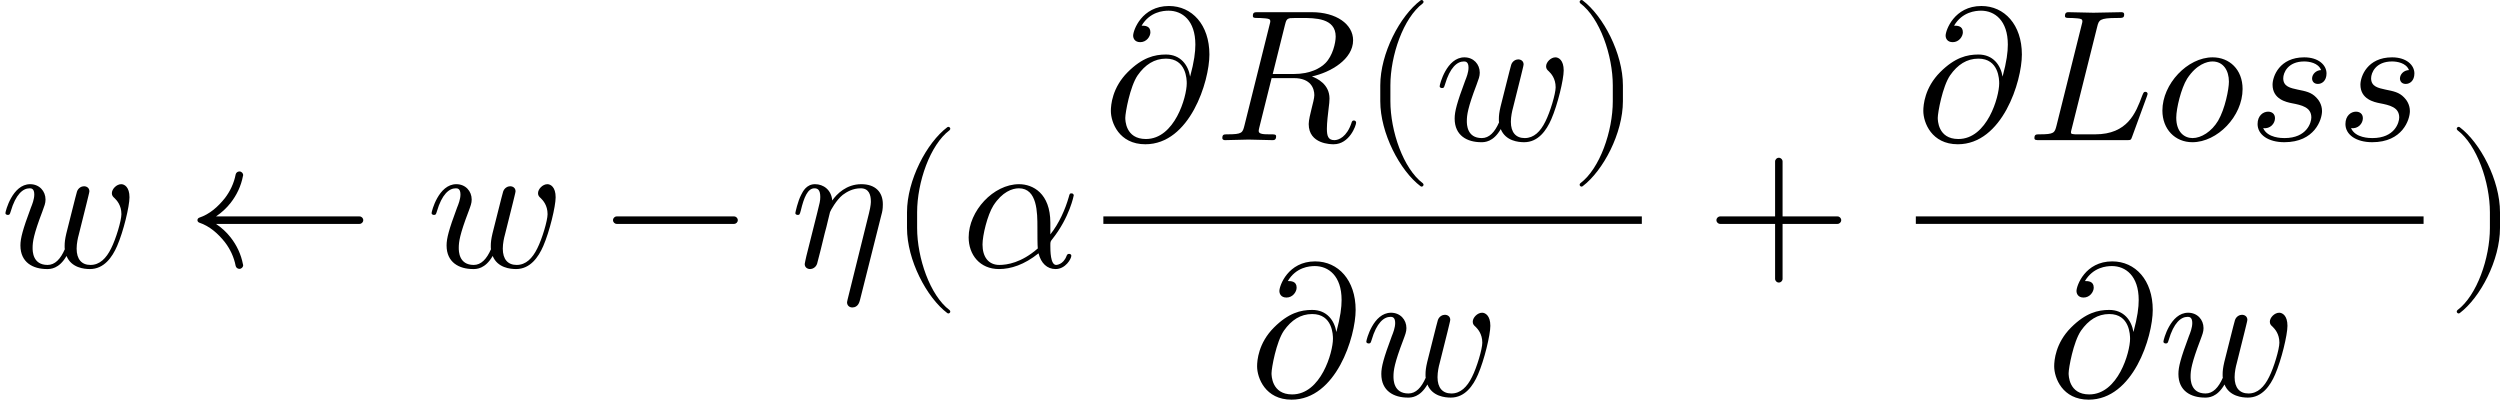<?xml version='1.0' encoding='UTF-8'?>
<!-- This file was generated by dvisvgm 2.6.3 -->
<svg version='1.1' xmlns='http://www.w3.org/2000/svg' xmlns:xlink='http://www.w3.org/1999/xlink' width='132.937pt' height='21.252pt' viewBox='76.712 52.802 132.937 21.252'>
<defs/>
<g id='page1'>
<path d='M83.597 63.293C83.597 62.745 83.328 62.596 83.158 62.596C82.909 62.596 82.66 62.855 82.66 63.074C82.66 63.204 82.72 63.263 82.809 63.343C82.919 63.453 83.168 63.712 83.168 64.19C83.168 64.529 82.879 65.505 82.62 66.013C82.361 66.541 82.012 66.89 81.524 66.89C81.056 66.89 80.787 66.591 80.787 66.023C80.787 65.744 80.857 65.435 80.897 65.296L81.315 63.622C81.365 63.403 81.465 63.034 81.465 62.975C81.465 62.795 81.325 62.706 81.176 62.706C81.056 62.706 80.877 62.785 80.807 62.985C80.777 63.054 80.309 64.957 80.239 65.216C80.169 65.515 80.149 65.694 80.149 65.874C80.149 65.983 80.149 66.003 80.159 66.053C79.93 66.581 79.631 66.89 79.243 66.89C78.446 66.89 78.446 66.153 78.446 65.983C78.446 65.664 78.496 65.276 78.964 64.051C79.073 63.752 79.133 63.612 79.133 63.413C79.133 62.965 78.804 62.596 78.316 62.596C77.37 62.596 77.001 64.041 77.001 64.13C77.001 64.23 77.121 64.23 77.121 64.23C77.22 64.23 77.23 64.21 77.28 64.051C77.549 63.124 77.938 62.815 78.286 62.815C78.376 62.815 78.535 62.825 78.535 63.144C78.535 63.393 78.426 63.672 78.356 63.841C77.918 65.017 77.798 65.475 77.798 65.854C77.798 66.76 78.466 67.109 79.213 67.109C79.382 67.109 79.851 67.109 80.249 66.412C80.508 67.049 81.196 67.109 81.494 67.109C82.242 67.109 82.68 66.481 82.939 65.884C83.278 65.107 83.597 63.772 83.597 63.293Z'/>
<path d='M96.028 64.509C96.028 64.399 95.938 64.31 95.829 64.31H88.197C88.496 64.11 88.755 63.871 88.974 63.592C89.303 63.174 89.532 62.686 89.632 62.158C89.632 62.148 89.642 62.128 89.642 62.118C89.642 62.008 89.552 61.919 89.443 61.919C89.343 61.919 89.263 61.988 89.243 62.078C89.154 62.546 88.944 62.985 88.666 63.343C88.307 63.791 87.869 64.19 87.301 64.379C87.251 64.399 87.211 64.449 87.211 64.509S87.251 64.618 87.301 64.638C87.869 64.828 88.307 65.226 88.666 65.674C88.944 66.033 89.154 66.471 89.243 66.94C89.263 67.029 89.343 67.099 89.443 67.099C89.552 67.099 89.642 67.009 89.642 66.9C89.642 66.89 89.632 66.87 89.632 66.86C89.532 66.332 89.303 65.844 88.974 65.425C88.755 65.146 88.496 64.907 88.197 64.708H95.829C95.938 64.708 96.028 64.618 96.028 64.509Z'/>
<path d='M106.258 63.293C106.258 62.745 105.989 62.596 105.819 62.596C105.57 62.596 105.321 62.855 105.321 63.074C105.321 63.204 105.381 63.263 105.471 63.343C105.58 63.453 105.829 63.712 105.829 64.19C105.829 64.529 105.54 65.505 105.281 66.013C105.022 66.541 104.674 66.89 104.185 66.89C103.717 66.89 103.448 66.591 103.448 66.023C103.448 65.744 103.518 65.435 103.558 65.296L103.976 63.622C104.026 63.403 104.126 63.034 104.126 62.975C104.126 62.795 103.986 62.706 103.837 62.706C103.717 62.706 103.538 62.785 103.468 62.985C103.438 63.054 102.97 64.957 102.9 65.216C102.83 65.515 102.81 65.694 102.81 65.874C102.81 65.983 102.81 66.003 102.82 66.053C102.591 66.581 102.292 66.89 101.904 66.89C101.107 66.89 101.107 66.153 101.107 65.983C101.107 65.664 101.157 65.276 101.625 64.051C101.735 63.752 101.794 63.612 101.794 63.413C101.794 62.965 101.466 62.596 100.977 62.596C100.031 62.596 99.662 64.041 99.662 64.13C99.662 64.23 99.782 64.23 99.782 64.23C99.881 64.23 99.891 64.21 99.941 64.051C100.21 63.124 100.599 62.815 100.947 62.815C101.037 62.815 101.197 62.825 101.197 63.144C101.197 63.393 101.087 63.672 101.017 63.841C100.579 65.017 100.459 65.475 100.459 65.854C100.459 66.76 101.127 67.109 101.874 67.109C102.043 67.109 102.512 67.109 102.91 66.412C103.169 67.049 103.857 67.109 104.155 67.109C104.903 67.109 105.341 66.481 105.6 65.884C105.939 65.107 106.258 63.772 106.258 63.293Z'/>
<path d='M115.944 64.509C115.944 64.399 115.854 64.31 115.744 64.31H109.508C109.398 64.31 109.309 64.399 109.309 64.509S109.398 64.708 109.508 64.708H115.744C115.854 64.708 115.944 64.618 115.944 64.509Z'/>
<path d='M123.657 63.662C123.657 63.014 123.259 62.596 122.511 62.596C121.724 62.596 121.206 63.114 120.967 63.463C120.917 62.895 120.499 62.596 120.051 62.596C119.592 62.596 119.403 62.985 119.313 63.164C119.134 63.503 119.005 64.1 119.005 64.13C119.005 64.23 119.124 64.23 119.124 64.23C119.224 64.23 119.234 64.22 119.294 64.001C119.463 63.293 119.662 62.815 120.021 62.815C120.19 62.815 120.33 62.895 120.33 63.273C120.33 63.483 120.3 63.592 120.17 64.11L119.592 66.412C119.562 66.561 119.503 66.79 119.503 66.84C119.503 67.019 119.642 67.109 119.792 67.109C119.911 67.109 120.091 67.029 120.16 66.83C120.17 66.81 120.29 66.342 120.35 66.093L120.569 65.196C120.629 64.977 120.688 64.758 120.738 64.529C120.758 64.469 120.838 64.14 120.848 64.08C120.878 63.991 121.186 63.433 121.525 63.164C121.744 63.004 122.053 62.815 122.482 62.815S123.02 63.154 123.02 63.513C123.02 63.562 123.02 63.742 122.92 64.14L121.784 68.723C121.754 68.843 121.754 68.882 121.754 68.882C121.754 69.032 121.864 69.151 122.033 69.151C122.342 69.151 122.412 68.862 122.442 68.753L123.577 64.24C123.627 64.06 123.657 63.931 123.657 63.662Z'/>
<path d='M127.244 69.371C127.244 69.341 127.224 69.311 127.204 69.291C126.168 68.514 125.48 66.521 125.48 64.927V64.09C125.48 62.496 126.168 60.504 127.204 59.727C127.224 59.707 127.244 59.677 127.244 59.647C127.244 59.597 127.194 59.547 127.144 59.547C127.124 59.547 127.104 59.557 127.084 59.567C125.988 60.394 124.942 62.387 124.942 64.09V64.927C124.942 66.631 125.988 68.623 127.084 69.45C127.104 69.46 127.124 69.47 127.144 69.47C127.194 69.47 127.244 69.42 127.244 69.371Z'/>
<path d='M133.809 63.184C133.809 63.184 133.799 63.084 133.69 63.084C133.59 63.084 133.59 63.114 133.54 63.293C133.361 63.921 133.032 64.678 132.564 65.266V64.648C132.564 63.084 131.637 62.596 130.9 62.596C129.535 62.596 128.22 64.021 128.22 65.425C128.22 66.352 128.818 67.109 129.834 67.109C130.462 67.109 131.179 66.88 131.936 66.272C132.066 66.8 132.394 67.109 132.843 67.109C133.371 67.109 133.68 66.561 133.68 66.402C133.68 66.332 133.62 66.302 133.56 66.302C133.49 66.302 133.46 66.332 133.43 66.402C133.251 66.89 132.873 66.89 132.873 66.89C132.564 66.89 132.564 66.113 132.564 65.874C132.564 65.664 132.564 65.645 132.663 65.525C133.6 64.349 133.809 63.184 133.809 63.184ZM131.896 66.013C131.02 66.78 130.252 66.89 129.854 66.89C129.256 66.89 128.957 66.442 128.957 65.804C128.957 65.316 129.216 64.24 129.535 63.732C130.003 63.004 130.541 62.815 130.89 62.815C131.876 62.815 131.876 64.12 131.876 64.897C131.876 65.266 131.876 65.844 131.896 66.013Z'/>
<path d='M141.022 55.701C141.022 54.117 140.095 53.121 138.87 53.121C137.426 53.121 136.967 54.416 136.967 54.695C136.967 54.834 137.047 55.044 137.346 55.044C137.675 55.044 137.884 54.745 137.884 54.516C137.884 54.167 137.575 54.167 137.416 54.167C137.854 53.43 138.561 53.37 138.85 53.37C139.577 53.37 140.275 53.888 140.275 55.173C140.275 55.562 140.215 56.07 139.996 56.877C139.896 56.259 139.488 55.701 138.711 55.701C138.103 55.701 137.455 55.861 136.678 56.638C135.851 57.465 135.782 58.391 135.782 58.7C135.782 59.318 136.22 60.473 137.615 60.473C139.986 60.473 141.022 57.126 141.022 55.701ZM139.817 57.235C139.817 57.953 139.179 60.194 137.645 60.194C136.549 60.194 136.549 59.168 136.549 59.068C136.549 58.799 136.798 57.405 137.206 56.807C137.605 56.239 138.093 55.92 138.711 55.92C139.797 55.92 139.817 57.036 139.817 57.235Z'/>
<path d='M147.737 54.745C147.737 55.083 147.577 55.771 147.189 56.159C146.93 56.418 146.402 56.737 145.505 56.737H144.389L145.037 54.137C145.097 53.898 145.127 53.798 145.316 53.768C145.406 53.758 145.724 53.758 145.924 53.758C146.631 53.758 147.737 53.758 147.737 54.745ZM148.823 59.328C148.823 59.208 148.703 59.208 148.703 59.208C148.614 59.208 148.594 59.278 148.574 59.347C148.325 60.085 147.896 60.254 147.667 60.254C147.338 60.254 147.269 60.035 147.269 59.646C147.269 59.337 147.328 58.829 147.368 58.511C147.388 58.371 147.408 58.182 147.408 58.042C147.408 57.275 146.741 56.966 146.472 56.867C147.478 56.648 148.663 55.95 148.663 54.944C148.663 54.087 147.767 53.45 146.462 53.45H143.622C143.423 53.45 143.333 53.45 143.333 53.649C143.333 53.758 143.423 53.758 143.612 53.758C143.612 53.758 143.822 53.758 143.991 53.778C144.17 53.798 144.26 53.808 144.26 53.938C144.26 53.978 144.25 54.007 144.22 54.127L142.885 59.477C142.785 59.865 142.765 59.945 141.978 59.945C141.799 59.945 141.709 59.945 141.709 60.144C141.709 60.254 141.849 60.254 141.849 60.254L143.104 60.224L144.369 60.254C144.449 60.254 144.569 60.254 144.569 60.055C144.569 59.945 144.479 59.945 144.29 59.945C143.921 59.945 143.642 59.945 143.642 59.766C143.642 59.706 143.662 59.656 143.672 59.597L144.33 56.956H145.515C146.422 56.956 146.601 57.514 146.601 57.863C146.601 58.012 146.521 58.321 146.462 58.55C146.392 58.829 146.302 59.198 146.302 59.397C146.302 60.473 147.498 60.473 147.627 60.473C148.474 60.473 148.823 59.467 148.823 59.328Z'/>
<path d='M152.409 62.625C152.409 62.595 152.389 62.565 152.369 62.545C151.333 61.768 150.646 59.776 150.646 58.182V57.345C150.646 55.751 151.333 53.758 152.369 52.981C152.389 52.961 152.409 52.932 152.409 52.902C152.409 52.852 152.36 52.802 152.31 52.802C152.29 52.802 152.27 52.812 152.25 52.822C151.154 53.649 150.108 55.641 150.108 57.345V58.182C150.108 59.885 151.154 61.878 152.25 62.705C152.27 62.715 152.29 62.725 152.31 62.725C152.36 62.725 152.409 62.675 152.409 62.625Z'/>
<path d='M159.861 56.548C159.861 56 159.592 55.851 159.423 55.851C159.174 55.851 158.925 56.11 158.925 56.329C158.925 56.458 158.985 56.518 159.074 56.598C159.184 56.707 159.433 56.966 159.433 57.445C159.433 57.783 159.144 58.76 158.885 59.268C158.626 59.796 158.277 60.144 157.789 60.144C157.321 60.144 157.052 59.846 157.052 59.278C157.052 58.999 157.122 58.69 157.162 58.55L157.58 56.877C157.63 56.658 157.729 56.289 157.729 56.229C157.729 56.05 157.59 55.96 157.44 55.96C157.321 55.96 157.142 56.04 157.072 56.239C157.042 56.309 156.574 58.212 156.504 58.471C156.434 58.77 156.414 58.949 156.414 59.128C156.414 59.238 156.414 59.258 156.424 59.308C156.195 59.836 155.896 60.144 155.508 60.144C154.711 60.144 154.711 59.407 154.711 59.238C154.711 58.919 154.761 58.531 155.229 57.305C155.338 57.006 155.398 56.867 155.398 56.667C155.398 56.219 155.069 55.851 154.581 55.851C153.635 55.851 153.266 57.295 153.266 57.385C153.266 57.484 153.386 57.484 153.386 57.484C153.485 57.484 153.495 57.465 153.545 57.305C153.814 56.379 154.203 56.07 154.551 56.07C154.641 56.07 154.8 56.08 154.8 56.399C154.8 56.648 154.691 56.927 154.621 57.096C154.183 58.271 154.063 58.73 154.063 59.108C154.063 60.015 154.731 60.364 155.478 60.364C155.647 60.364 156.115 60.364 156.514 59.666C156.773 60.304 157.46 60.364 157.759 60.364C158.506 60.364 158.945 59.736 159.204 59.138C159.543 58.361 159.861 57.026 159.861 56.548Z'/>
<path d='M163.01 58.182V57.345C163.01 55.641 161.963 53.649 160.868 52.822C160.848 52.812 160.828 52.802 160.808 52.802C160.758 52.802 160.708 52.852 160.708 52.902C160.708 52.932 160.728 52.961 160.748 52.981C161.784 53.758 162.472 55.751 162.472 57.345V58.182C162.472 59.776 161.784 61.768 160.748 62.545C160.728 62.565 160.708 62.595 160.708 62.625C160.708 62.675 160.758 62.725 160.808 62.725C160.828 62.725 160.848 62.715 160.868 62.705C161.963 61.878 163.01 59.885 163.01 58.182Z'/>
<rect x='135.383' y='64.309' height='0.398' width='28.633'/>
<path d='M148.798 69.282C148.798 67.698 147.871 66.701 146.646 66.701C145.201 66.701 144.743 67.996 144.743 68.275C144.743 68.415 144.823 68.624 145.122 68.624C145.45 68.624 145.66 68.325 145.66 68.096C145.66 67.747 145.351 67.747 145.191 67.747C145.63 67.01 146.337 66.95 146.626 66.95C147.353 66.95 148.051 67.468 148.051 68.754C148.051 69.142 147.991 69.65 147.772 70.457C147.672 69.84 147.264 69.282 146.487 69.282C145.879 69.282 145.231 69.441 144.454 70.218C143.627 71.045 143.558 71.972 143.558 72.28C143.558 72.898 143.996 74.054 145.391 74.054C147.762 74.054 148.798 70.706 148.798 69.282ZM147.592 70.816C147.592 71.533 146.955 73.775 145.421 73.775C144.325 73.775 144.325 72.749 144.325 72.649C144.325 72.38 144.574 70.985 144.982 70.387C145.381 69.82 145.869 69.501 146.487 69.501C147.572 69.501 147.592 70.617 147.592 70.816Z'/>
<path d='M155.961 70.128C155.961 69.581 155.692 69.431 155.523 69.431C155.274 69.431 155.025 69.69 155.025 69.909C155.025 70.039 155.084 70.099 155.174 70.178C155.284 70.288 155.533 70.547 155.533 71.025C155.533 71.364 155.244 72.34 154.985 72.848C154.726 73.376 154.377 73.725 153.889 73.725C153.421 73.725 153.152 73.426 153.152 72.858C153.152 72.579 153.221 72.27 153.261 72.131L153.68 70.457C153.729 70.238 153.829 69.869 153.829 69.81C153.829 69.63 153.69 69.541 153.54 69.541C153.421 69.541 153.241 69.62 153.171 69.82C153.142 69.889 152.673 71.792 152.604 72.051C152.534 72.35 152.514 72.529 152.514 72.709C152.514 72.818 152.514 72.838 152.524 72.888C152.295 73.416 151.996 73.725 151.607 73.725C150.81 73.725 150.81 72.988 150.81 72.818C150.81 72.5 150.86 72.111 151.328 70.886C151.438 70.587 151.498 70.447 151.498 70.248C151.498 69.8 151.169 69.431 150.681 69.431C149.734 69.431 149.366 70.876 149.366 70.965C149.366 71.065 149.485 71.065 149.485 71.065C149.585 71.065 149.595 71.045 149.645 70.886C149.914 69.959 150.302 69.65 150.651 69.65C150.741 69.65 150.9 69.66 150.9 69.979C150.9 70.228 150.79 70.507 150.721 70.676C150.282 71.852 150.163 72.31 150.163 72.689C150.163 73.595 150.83 73.944 151.577 73.944C151.747 73.944 152.215 73.944 152.614 73.247C152.873 73.884 153.56 73.944 153.859 73.944C154.606 73.944 155.044 73.317 155.303 72.719C155.642 71.942 155.961 70.607 155.961 70.128Z'/>
<path d='M174.618 64.509C174.618 64.399 174.529 64.31 174.419 64.31H171.5V61.391C171.5 61.281 171.41 61.191 171.301 61.191S171.102 61.281 171.102 61.391V64.31H168.183C168.073 64.31 167.983 64.399 167.983 64.509S168.073 64.708 168.183 64.708H171.102V67.627C171.102 67.737 171.191 67.826 171.301 67.826S171.5 67.737 171.5 67.627V64.708H174.419C174.529 64.708 174.618 64.618 174.618 64.509Z'/>
<path d='M184.225 55.701C184.225 54.117 183.298 53.121 182.073 53.121C180.628 53.121 180.17 54.416 180.17 54.695C180.17 54.834 180.25 55.044 180.549 55.044C180.877 55.044 181.087 54.745 181.087 54.516C181.087 54.167 180.778 54.167 180.618 54.167C181.057 53.43 181.764 53.37 182.053 53.37C182.78 53.37 183.478 53.888 183.478 55.173C183.478 55.562 183.418 56.07 183.199 56.877C183.099 56.259 182.691 55.701 181.914 55.701C181.306 55.701 180.658 55.861 179.881 56.638C179.054 57.465 178.984 58.391 178.984 58.7C178.984 59.318 179.423 60.473 180.818 60.473C183.189 60.473 184.225 57.126 184.225 55.701ZM183.019 57.235C183.019 57.953 182.382 60.194 180.847 60.194C179.752 60.194 179.752 59.168 179.752 59.068C179.752 58.799 180.001 57.405 180.409 56.807C180.808 56.239 181.296 55.92 181.914 55.92C182.999 55.92 183.019 57.036 183.019 57.235Z'/>
<path d='M190.91 57.793C190.91 57.753 190.88 57.684 190.79 57.684S190.691 57.733 190.621 57.893C190.282 58.809 189.844 59.945 188.12 59.945H187.184C187.044 59.945 187.024 59.945 186.965 59.935C186.865 59.925 186.835 59.915 186.835 59.836C186.835 59.806 186.835 59.786 186.885 59.606L188.23 54.227C188.319 53.868 188.349 53.758 189.286 53.758C189.585 53.758 189.664 53.758 189.664 53.569C189.664 53.45 189.555 53.45 189.505 53.45L188.031 53.479L186.706 53.45C186.636 53.45 186.516 53.45 186.516 53.649C186.516 53.758 186.606 53.758 186.795 53.758C186.795 53.758 187.004 53.758 187.174 53.778C187.353 53.798 187.443 53.808 187.443 53.938C187.443 53.978 187.433 54.007 187.403 54.127L186.068 59.477C185.968 59.865 185.948 59.945 185.161 59.945C184.992 59.945 184.892 59.945 184.892 60.144C184.892 60.254 184.982 60.254 185.161 60.254H189.774C190.013 60.254 190.023 60.254 190.083 60.085L190.87 57.933C190.91 57.823 190.91 57.793 190.91 57.793Z'/>
<path d='M195.961 57.534C195.961 56.498 195.263 55.851 194.367 55.851C193.032 55.851 191.697 57.265 191.697 58.68C191.697 59.666 192.364 60.364 193.291 60.364C194.616 60.364 195.961 58.989 195.961 57.534ZM195.234 57.146C195.234 57.534 195.034 58.58 194.656 59.228C194.307 59.806 193.759 60.144 193.301 60.144C192.872 60.144 192.434 59.836 192.434 59.059C192.434 58.57 192.693 57.494 193.012 56.986C193.51 56.219 194.078 56.07 194.357 56.07C194.935 56.07 195.234 56.548 195.234 57.146Z'/>
<path d='M200.424 56.707C200.424 56.259 199.996 55.851 199.239 55.851C197.923 55.851 197.555 56.867 197.555 57.305C197.555 58.082 198.292 58.232 198.581 58.291C199.099 58.391 199.617 58.501 199.617 59.049C199.617 59.308 199.388 60.144 198.192 60.144C198.053 60.144 197.286 60.144 197.057 59.616C197.435 59.666 197.684 59.367 197.684 59.088C197.684 58.859 197.525 58.74 197.316 58.74C197.057 58.74 196.758 58.949 196.758 59.397C196.758 59.965 197.326 60.364 198.182 60.364C199.796 60.364 200.185 59.158 200.185 58.71C200.185 58.351 199.996 58.102 199.876 57.983C199.607 57.704 199.318 57.654 198.88 57.564C198.521 57.484 198.123 57.415 198.123 56.966C198.123 56.677 198.362 56.07 199.239 56.07C199.488 56.07 199.986 56.139 200.135 56.528C199.856 56.538 199.657 56.757 199.657 56.976C199.657 57.116 199.747 57.265 199.966 57.265S200.424 57.096 200.424 56.707Z'/>
<path d='M205.097 56.707C205.097 56.259 204.668 55.851 203.911 55.851C202.596 55.851 202.227 56.867 202.227 57.305C202.227 58.082 202.965 58.232 203.253 58.291C203.772 58.391 204.29 58.501 204.29 59.049C204.29 59.308 204.06 60.144 202.865 60.144C202.725 60.144 201.958 60.144 201.729 59.616C202.108 59.666 202.357 59.367 202.357 59.088C202.357 58.859 202.197 58.74 201.988 58.74C201.729 58.74 201.43 58.949 201.43 59.397C201.43 59.965 201.998 60.364 202.855 60.364C204.469 60.364 204.857 59.158 204.857 58.71C204.857 58.351 204.668 58.102 204.549 57.983C204.28 57.704 203.991 57.654 203.552 57.564C203.194 57.484 202.795 57.415 202.795 56.966C202.795 56.677 203.034 56.07 203.911 56.07C204.16 56.07 204.658 56.139 204.808 56.528C204.529 56.538 204.329 56.757 204.329 56.976C204.329 57.116 204.419 57.265 204.638 57.265S205.097 57.096 205.097 56.707Z'/>
<rect x='178.586' y='64.309' height='0.398' width='26.999'/>
<path d='M191.184 69.282C191.184 67.698 190.257 66.701 189.032 66.701C187.587 66.701 187.129 67.996 187.129 68.275C187.129 68.415 187.209 68.624 187.508 68.624C187.836 68.624 188.046 68.325 188.046 68.096C188.046 67.747 187.737 67.747 187.577 67.747C188.016 67.01 188.723 66.95 189.012 66.95C189.739 66.95 190.437 67.468 190.437 68.754C190.437 69.142 190.377 69.65 190.158 70.457C190.058 69.84 189.649 69.282 188.872 69.282C188.265 69.282 187.617 69.441 186.84 70.218C186.013 71.045 185.943 71.972 185.943 72.28C185.943 72.898 186.382 74.054 187.777 74.054C190.148 74.054 191.184 70.706 191.184 69.282ZM189.978 70.816C189.978 71.533 189.341 73.775 187.806 73.775C186.711 73.775 186.711 72.749 186.711 72.649C186.711 72.38 186.96 70.985 187.368 70.387C187.767 69.82 188.255 69.501 188.872 69.501C189.958 69.501 189.978 70.617 189.978 70.816Z'/>
<path d='M198.347 70.128C198.347 69.581 198.078 69.431 197.909 69.431C197.659 69.431 197.41 69.69 197.41 69.909C197.41 70.039 197.47 70.099 197.56 70.178C197.669 70.288 197.918 70.547 197.918 71.025C197.918 71.364 197.63 72.34 197.371 72.848C197.112 73.376 196.763 73.725 196.275 73.725C195.806 73.725 195.537 73.426 195.537 72.858C195.537 72.579 195.607 72.27 195.647 72.131L196.065 70.457C196.115 70.238 196.215 69.869 196.215 69.81C196.215 69.63 196.075 69.541 195.926 69.541C195.806 69.541 195.627 69.62 195.557 69.82C195.527 69.889 195.059 71.792 194.989 72.051C194.92 72.35 194.9 72.529 194.9 72.709C194.9 72.818 194.9 72.838 194.91 72.888C194.681 73.416 194.382 73.725 193.993 73.725C193.196 73.725 193.196 72.988 193.196 72.818C193.196 72.5 193.246 72.111 193.714 70.886C193.824 70.587 193.884 70.447 193.884 70.248C193.884 69.8 193.555 69.431 193.067 69.431C192.12 69.431 191.752 70.876 191.752 70.965C191.752 71.065 191.871 71.065 191.871 71.065C191.971 71.065 191.981 71.045 192.031 70.886C192.3 69.959 192.688 69.65 193.037 69.65C193.126 69.65 193.286 69.66 193.286 69.979C193.286 70.228 193.176 70.507 193.107 70.676C192.668 71.852 192.549 72.31 192.549 72.689C192.549 73.595 193.216 73.944 193.963 73.944C194.133 73.944 194.601 73.944 194.999 73.247C195.258 73.884 195.946 73.944 196.245 73.944C196.992 73.944 197.43 73.317 197.689 72.719C198.028 71.942 198.347 70.607 198.347 70.128Z'/>
<path d='M209.649 64.927V64.09C209.649 62.387 208.603 60.394 207.508 59.567C207.488 59.557 207.468 59.547 207.448 59.547C207.398 59.547 207.348 59.597 207.348 59.647C207.348 59.677 207.368 59.707 207.388 59.727C208.424 60.504 209.112 62.496 209.112 64.09V64.927C209.112 66.521 208.424 68.514 207.388 69.291C207.368 69.311 207.348 69.341 207.348 69.371C207.348 69.42 207.398 69.47 207.448 69.47C207.468 69.47 207.488 69.46 207.508 69.45C208.603 68.623 209.649 66.631 209.649 64.927Z'/>
</g>
</svg>
